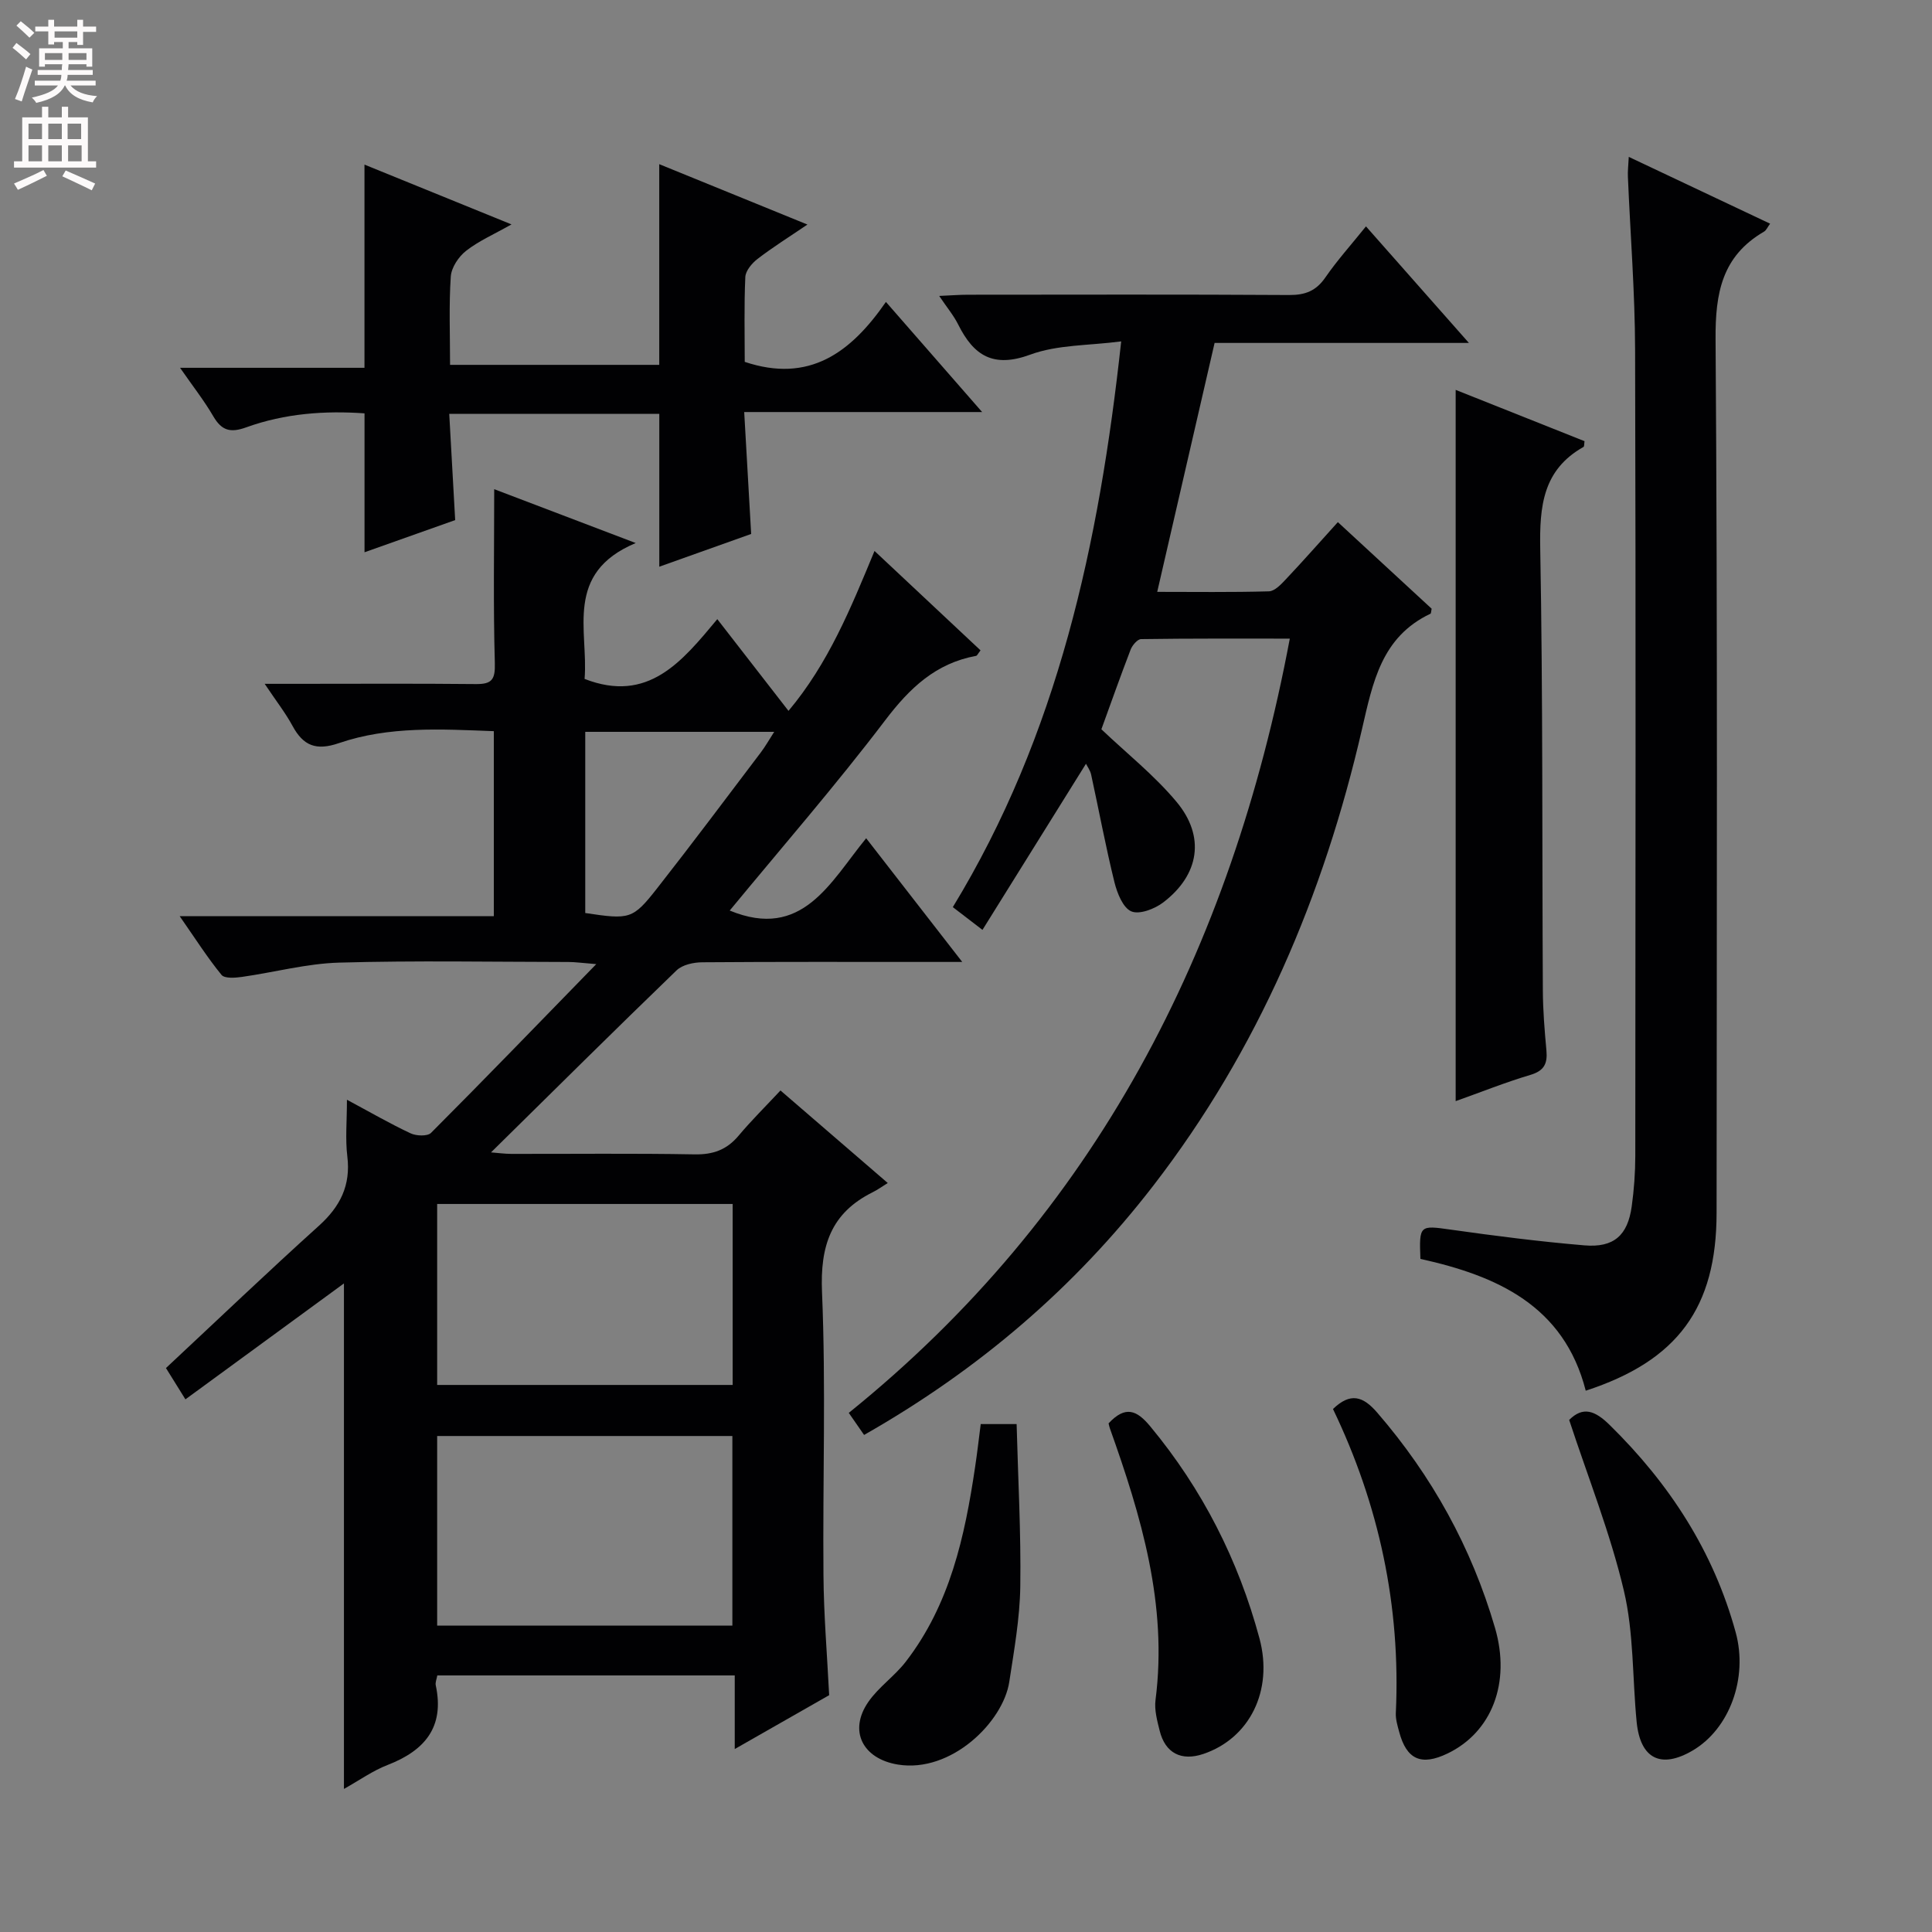 <svg enable-background="new 0 0 400 400" viewBox="0 0 400 400" xmlns="http://www.w3.org/2000/svg"><rect x="0" y="0" width="400" height="400" fill="#808080" stroke="none"/><g fill="#010103"><path d="m171.67 350.97c-6.31 3.6-12.64 7.21-19.55 11.15 0-5.31 0-10.04 0-15.24-20.77 0-41.1 0-61.58 0-.14.79-.45 1.46-.32 2.05 1.86 8.67-2.3 13.52-10 16.5-3.03 1.17-5.76 3.13-9.01 4.95 0-35.22 0-69.83 0-104.66-10.86 7.94-21.64 15.83-32.82 24-1.65-2.65-2.93-4.71-4.03-6.48 10.74-10.03 21.07-19.9 31.68-29.47 4.4-3.98 6.6-8.34 5.87-14.35-.44-3.59-.08-7.27-.08-11.73 4.76 2.55 8.88 4.94 13.17 6.95 1.18.56 3.5.65 4.24-.09 11.15-11.17 22.12-22.53 34.21-34.94-3.02-.24-4.38-.44-5.74-.44-15.83-.02-31.67-.32-47.49.13-6.73.19-13.42 2.01-20.14 2.96-1.4.2-3.58.36-4.22-.42-2.9-3.55-5.38-7.45-8.66-12.16h65.04c0-13.03 0-25.42 0-38.3-10.91-.41-21.71-1.08-32.08 2.48-4.69 1.61-7.36.56-9.59-3.56-1.47-2.72-3.41-5.18-5.77-8.72h6.23c12.5 0 25-.08 37.49.05 3.31.03 4.03-.92 3.93-4.35-.34-11.93-.13-23.88-.13-36 8.66 3.3 18.2 6.93 29.3 11.15-14.91 6.25-9.76 18.18-10.59 28.13 13.18 5.14 20.2-3.64 27.48-12.37 5.12 6.59 9.78 12.6 14.74 18.99 8.23-9.81 12.85-21.13 17.81-33.11 7.62 7.15 14.8 13.88 21.95 20.58-.54.69-.7 1.1-.92 1.14-8.37 1.53-13.77 6.68-18.83 13.35-10.25 13.49-21.4 26.3-32.18 39.38 15.06 6.21 20.82-5.9 28.25-14.97 6.61 8.5 12.89 16.58 19.89 25.61-3.16 0-5.24 0-7.31 0-15.5 0-31-.05-46.49.07-1.81.01-4.13.5-5.34 1.67-12.81 12.36-25.44 24.9-38.42 37.69 1.41.11 2.79.3 4.16.31 12.66.02 25.33-.13 37.99.1 3.84.07 6.66-.95 9.11-3.87 2.65-3.16 5.6-6.07 8.67-9.36 7.54 6.5 14.44 12.45 22.21 19.16-1.19.74-2.11 1.41-3.12 1.91-8.67 4.31-10.9 11.15-10.49 20.7.82 19.46.13 38.98.3 58.48.05 8.15.74 16.27 1.18 24.95zm-20.04-14.4c0-13.34 0-26.25 0-39.26-20.54 0-40.77 0-61.12 0v39.26zm.06-87.3c-20.58 0-40.78 0-61.18 0v37.47h61.18c0-12.51 0-24.75 0-37.47zm-30.52-60.24c9.21 1.38 9.82 1.33 14.86-5.09 7.29-9.29 14.36-18.75 21.49-28.16.93-1.23 1.69-2.58 2.77-4.26-13.53 0-26.24 0-39.12 0z"/><path d="m178.9 297.09c-.92-1.32-1.86-2.68-3.17-4.57 51.01-41.16 79.18-95.76 91.31-160.3-10.58 0-20.69-.05-30.79.1-.75.01-1.81 1.27-2.16 2.16-2.14 5.56-4.12 11.18-6.06 16.51 5.16 4.91 10.92 9.48 15.54 15 6.03 7.2 4.75 15.14-2.74 20.85-1.77 1.35-4.93 2.56-6.6 1.85-1.73-.73-2.93-3.77-3.49-6.01-1.82-7.38-3.21-14.87-4.83-22.3-.19-.89-.8-1.7-1.07-2.25-7.1 11.39-14.18 22.75-21.43 34.39-2.63-2.02-4.2-3.22-6.14-4.71 21.74-35.69 30.29-75.15 34.86-117.13-6.67.88-13.17.66-18.82 2.74-7.66 2.82-11.71.21-14.92-6.22-.93-1.87-2.32-3.52-3.94-5.93 2.49-.11 4.23-.25 5.97-.25 22.16-.01 44.32-.08 66.48.06 3.32.02 5.57-.84 7.49-3.62 2.44-3.54 5.34-6.76 8.42-10.59 6.98 7.9 13.74 15.56 21.31 24.13-18.51 0-35.86 0-52.65 0-4.01 17.42-7.87 34.16-11.88 51.54 7.61 0 15.37.11 23.12-.11 1.2-.03 2.52-1.44 3.5-2.48 3.53-3.74 6.93-7.6 10.78-11.85 6.65 6.14 13.08 12.07 19.42 17.93-.12.5-.1.97-.26 1.04-10.13 4.8-11.92 14.18-14.17 23.92-7.92 34.38-21.47 66.32-43.18 94.46-16.27 21.08-36.08 38.09-59.9 51.64z"/><path d="m337.22 32.48c9.93 4.7 19.48 9.21 29.26 13.83-.52.69-.78 1.38-1.28 1.66-8.67 5.06-10.08 12.68-10.01 22.26.43 60.29.24 120.59.21 180.88-.01 19.65-8.06 30.62-27.09 36.82-4.51-17.65-18.41-23.79-34.23-27.29-.27-7.04-.15-6.96 6.27-6.06 9.2 1.3 18.44 2.48 27.7 3.26 6.09.51 8.95-2.08 9.78-8.07.48-3.45.73-6.95.74-10.43.04-55.63.12-111.26-.04-166.89-.03-11.95-.99-23.9-1.49-35.85-.06-1.14.09-2.28.18-4.12z"/><path d="m94.24 107.68c-6.39 2.27-12.45 4.42-18.77 6.66 0-9.65 0-18.85 0-28.76-8.14-.58-16.48 0-24.47 2.89-3.32 1.2-5.1.69-6.84-2.28-1.9-3.26-4.25-6.25-6.88-10.04h38.18c0-14.16 0-27.86 0-42.07 9.78 3.98 19.68 8.01 30.44 12.38-3.59 2.03-6.76 3.41-9.4 5.47-1.55 1.21-3.04 3.45-3.17 5.32-.4 5.94-.15 11.93-.15 18.29h43.31c0-13.57 0-27.27 0-41.55 9.96 4.06 19.98 8.14 30.68 12.5-3.83 2.6-7.19 4.7-10.32 7.11-1.16.89-2.48 2.45-2.54 3.76-.27 5.95-.12 11.92-.12 17.56 13.33 4.46 21.95-1.88 29.23-12.41 6.65 7.61 12.8 14.66 19.92 22.8-17.11 0-32.92 0-49.26 0 .5 8.87.96 16.93 1.44 25.24-6.3 2.25-12.51 4.46-19.02 6.78 0-10.74 0-21.06 0-31.65-14.22 0-28.46 0-43.49 0 .41 7.4.8 14.45 1.23 22z"/><path d="m301.38 227.98c0-49.15 0-97.95 0-147.26 9.01 3.59 17.86 7.11 26.68 10.62-.09.58-.04 1.09-.21 1.19-8.45 4.76-9.12 12.31-8.96 21.13.56 30.46.37 60.93.54 91.39.02 4.14.36 8.3.74 12.43.25 2.71-.45 4.22-3.33 5.07-5.21 1.55-10.28 3.59-15.46 5.43z"/><path d="m275.98 291.72c3.62-3.49 6.22-2.66 9.16.75 11.35 13.13 19.54 27.95 24.39 44.58 3.31 11.37-.68 21.59-9.83 25.99-5.44 2.62-8.49 1.27-10.02-4.49-.34-1.27-.75-2.61-.69-3.89 1.04-22.14-3.49-43.14-13.01-62.94z"/><path d="m324.88 293.98c2.85-2.84 5.31-1.98 8.39 1.05 12.37 12.14 21.49 26.14 26.09 42.95 2.58 9.43-1.27 19.96-8.92 24.45-6.56 3.85-10.84 1.72-11.59-5.93-.89-9.08-.57-18.41-2.65-27.19-2.81-11.9-7.39-23.36-11.32-35.33z"/><path d="m229.52 294.69c3.5-3.75 5.86-2.73 8.65.65 10.77 12.99 18.22 27.66 22.59 43.87 2.92 10.86-2.09 20.72-11.63 23.93-4.55 1.53-7.88-.17-9.03-4.8-.52-2.08-1.13-4.33-.86-6.39 2.53-19.73-2.97-38.06-9.46-56.25-.12-.32-.17-.65-.26-1.01z"/><path d="m203.05 294.84h7.43c.29 11.21.92 22.43.76 33.64-.1 6.59-1.28 13.18-2.28 19.73-1.26 8.29-12.02 18.94-23.09 17.12-7.22-1.19-10.26-6.94-6.09-12.97 2.13-3.08 5.44-5.33 7.74-8.31 9.15-11.84 12.23-25.91 14.36-40.29.42-2.78.74-5.57 1.17-8.92z"/></g><path d="m2.6 9.9.8-1c.9.7 1.9 1.4 2.9 2.3l-.9 1.1c-1.1-1-2-1.8-2.8-2.4zm.5 10.6c.9-2.1 1.6-4.3 2.3-6.7.4.2.8.4 1.3.6-.7 2.1-1.5 4.3-2.2 6.6zm.3-15.2.9-.9c1 .8 2 1.6 2.8 2.4l-1 1c-.9-.9-1.8-1.7-2.7-2.5zm12.6-1.2h1.2v1.4h2.7v1.1h-2.7v2.7h-1.2v-.6h-1.8v1.3h4.9v3.8h-1.2v-.5h-3.7c0 .4-.1.9-.1 1.2h5.1v1h-5.2c0 .5-.1.9-.2 1.2h6v1h-5.2c1.1 1.3 2.9 2 5.5 2.2-.4.4-.7.8-.9 1.3-2.9-.5-4.8-1.6-5.7-3.5h-.1c-.8 1.7-2.7 2.9-5.9 3.6-.2-.4-.6-.8-.9-1.1 2.8-.6 4.6-1.4 5.4-2.5h-4.8v-1h5.3c.1-.3.2-.7.2-1.2h-4.9v-1h5c0-.4 0-.8.1-1.2h-3.6v.5h-1.2v-3.8h4.9v-1.3h-1.8v.5h-1.2v-2.7h-2.7v-1h2.7v-1.4h1.2v1.4h4.8zm-6.7 8.3h3.6c0-.4 0-.9 0-1.4h-3.6zm1.9-4.6h4.8v-1.3h-4.7v1.3zm6.7 3.2h-3.7v1.4h3.7z" fill="#fcfafa"/><path d="m8.7 22.1h1.3v2.2h2.8v-2.2h1.3v2.2h4.1v9.1h1.7v1.3h-17v-1.3h1.7v-9.1h4.1zm.3 13.1.7 1.2c-1.8.9-3.8 1.9-6 2.9-.2-.4-.5-.8-.8-1.3 2.3-1 4.4-1.9 6.1-2.8zm-3.1-6.4h2.8v-3.2h-2.8zm0 4.6h2.8v-3.3h-2.8zm4.1-4.6h2.8v-3.2h-2.8zm0 4.6h2.8v-3.3h-2.8zm3.6 1.9c2.1.9 4.1 1.8 6.1 2.7l-.7 1.4c-2.2-1.1-4.2-2-6.1-2.9zm3.2-9.7h-2.8v3.2h2.8zm-2.7 7.8h2.8v-3.3h-2.8z" fill="#fcfafa"/></svg>